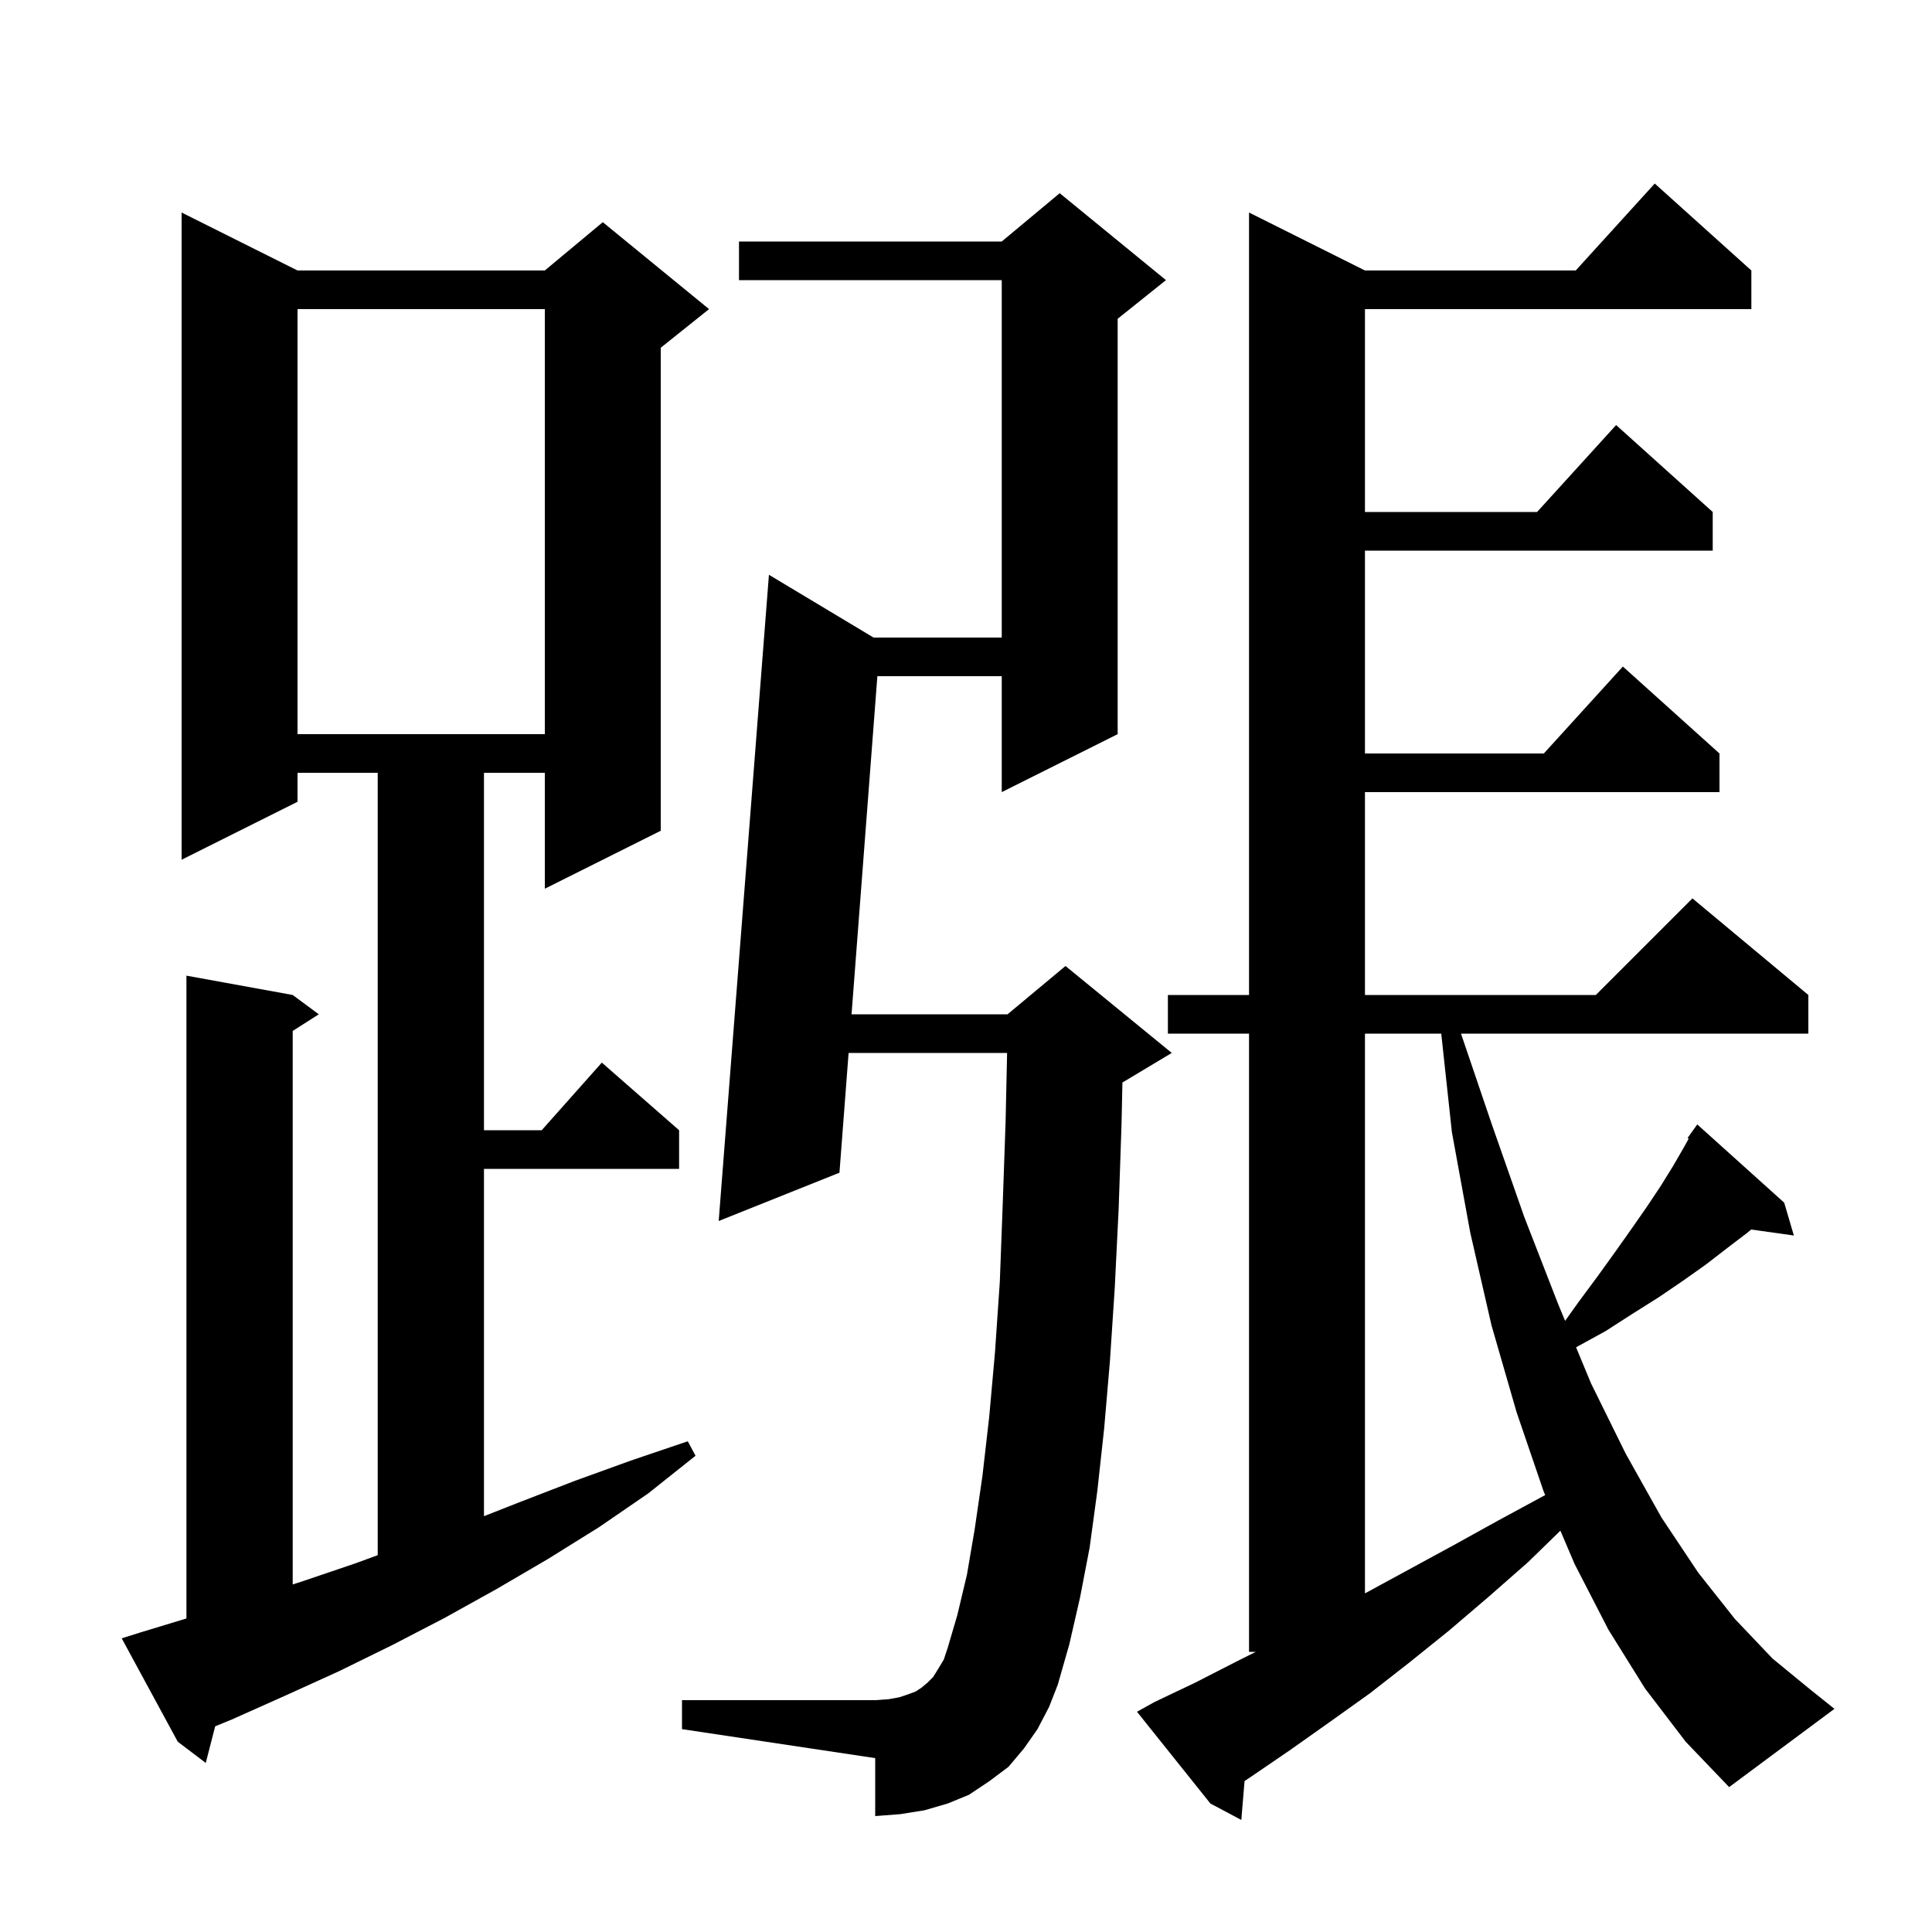 <svg xmlns="http://www.w3.org/2000/svg" xmlns:xlink="http://www.w3.org/1999/xlink" version="1.1" baseProfile="full" viewBox="0 0 200 200" width="200" height="200">
<g fill="black">
<path d="M 170.3 174.8 L 166.5 168.7 L 163.0 161.9 L 161.53 158.454 L 158.2 161.7 L 154.1 165.3 L 150.0 168.8 L 145.9 172.1 L 141.8 175.3 L 137.6 178.3 L 133.5 181.2 L 129.4 184.0 L 128.836 184.372 L 128.5 188.4 L 125.3 186.7 L 117.7 177.2 L 119.5 176.2 L 123.7 174.2 L 128.0 172.0 L 130.0 171.0 L 129.3 171.0 L 129.3 107.0 L 120.9 107.0 L 120.9 103.0 L 129.3 103.0 L 129.3 22.0 L 141.3 28.0 L 163.118 28.0 L 171.3 19.0 L 181.3 28.0 L 181.3 32.0 L 141.3 32.0 L 141.3 53.0 L 159.118 53.0 L 167.3 44.0 L 177.3 53.0 L 177.3 57.0 L 141.3 57.0 L 141.3 78.0 L 159.818 78.0 L 168.0 69.0 L 178.0 78.0 L 178.0 82.0 L 141.3 82.0 L 141.3 103.0 L 165.2 103.0 L 175.2 93.0 L 187.2 103.0 L 187.2 107.0 L 151.242 107.0 L 154.4 116.3 L 157.8 126.0 L 161.3 135.0 L 162.019 136.734 L 163.4 134.8 L 165.4 132.1 L 167.2 129.6 L 168.9 127.2 L 170.5 124.9 L 171.9 122.8 L 173.2 120.7 L 174.3 118.8 L 174.813 117.876 L 174.7 117.8 L 175.7 116.4 L 184.7 124.5 L 185.7 127.9 L 181.28 127.28 L 180.9 127.6 L 178.8 129.2 L 176.6 130.9 L 174.2 132.6 L 171.7 134.3 L 169.0 136.0 L 166.2 137.8 L 163.154 139.471 L 164.7 143.2 L 168.3 150.5 L 172.0 157.1 L 175.8 162.8 L 179.6 167.6 L 183.5 171.7 L 187.4 174.9 L 189.9 176.9 L 179.0 185.0 L 174.5 180.3 Z M 14.5 169.0 L 19.3 167.543 L 19.3 101.0 L 30.3 103.0 L 33.0 105.0 L 30.3 106.723 L 30.3 164.021 L 31.3 163.7 L 36.9 161.8 L 39.1 160.989 L 39.1 80.0 L 30.8 80.0 L 30.8 83.0 L 18.8 89.0 L 18.8 22.0 L 30.8 28.0 L 56.4 28.0 L 62.4 23.0 L 73.4 32.0 L 68.4 36.0 L 68.4 86.0 L 56.4 92.0 L 56.4 80.0 L 50.1 80.0 L 50.1 117.0 L 56.078 117.0 L 62.3 110.0 L 70.3 117.0 L 70.3 121.0 L 50.1 121.0 L 50.1 156.954 L 53.8 155.5 L 59.5 153.3 L 65.3 151.2 L 71.2 149.2 L 72.0 150.7 L 67.1 154.6 L 62.0 158.1 L 56.7 161.4 L 51.4 164.5 L 46.0 167.5 L 40.6 170.3 L 35.1 173.0 L 29.6 175.5 L 24.0 178.0 L 22.275 178.708 L 21.3 182.5 L 18.4 180.3 L 12.6 169.6 Z M 107.4 179.0 L 106.0 181.0 L 104.4 182.9 L 102.4 184.4 L 100.3 185.8 L 98.1 186.7 L 95.7 187.4 L 93.2 187.8 L 90.6 188.0 L 90.6 182.0 L 70.6 179.0 L 70.6 176.0 L 90.6 176.0 L 92.0 175.9 L 93.1 175.7 L 94.0 175.4 L 94.8 175.1 L 95.4 174.7 L 96.0 174.2 L 96.6 173.6 L 97.1 172.8 L 97.7 171.8 L 98.1 170.6 L 99.1 167.2 L 100.1 163.0 L 100.9 158.3 L 101.7 152.8 L 102.4 146.7 L 103.0 140.0 L 103.5 132.7 L 103.8 124.7 L 104.1 116.1 L 104.254 109.0 L 87.847 109.0 L 86.9 121.4 L 74.4 126.4 L 79.6 59.5 L 90.433 66.0 L 103.7 66.0 L 103.7 29.0 L 76.5 29.0 L 76.5 25.0 L 103.7 25.0 L 109.7 20.0 L 120.7 29.0 L 115.7 33.0 L 115.7 76.0 L 103.7 82.0 L 103.7 70.0 L 90.825 70.0 L 88.152 105.0 L 104.3 105.0 L 110.3 100.0 L 121.3 109.0 L 116.3 112.0 L 116.193 112.045 L 116.1 116.4 L 115.8 125.2 L 115.4 133.3 L 114.9 140.9 L 114.3 147.9 L 113.6 154.3 L 112.8 160.2 L 111.8 165.4 L 110.7 170.2 L 109.5 174.4 L 108.6 176.7 Z M 141.3 107.0 L 141.3 164.946 L 150.4 160.0 L 155.1 157.4 L 159.9 154.8 L 159.958 154.77 L 159.8 154.4 L 157.0 146.2 L 154.4 137.2 L 152.2 127.6 L 150.3 117.2 L 149.197 107.0 Z M 30.8 32.0 L 30.8 76.0 L 56.4 76.0 L 56.4 32.0 Z " />
</g>
</svg>
